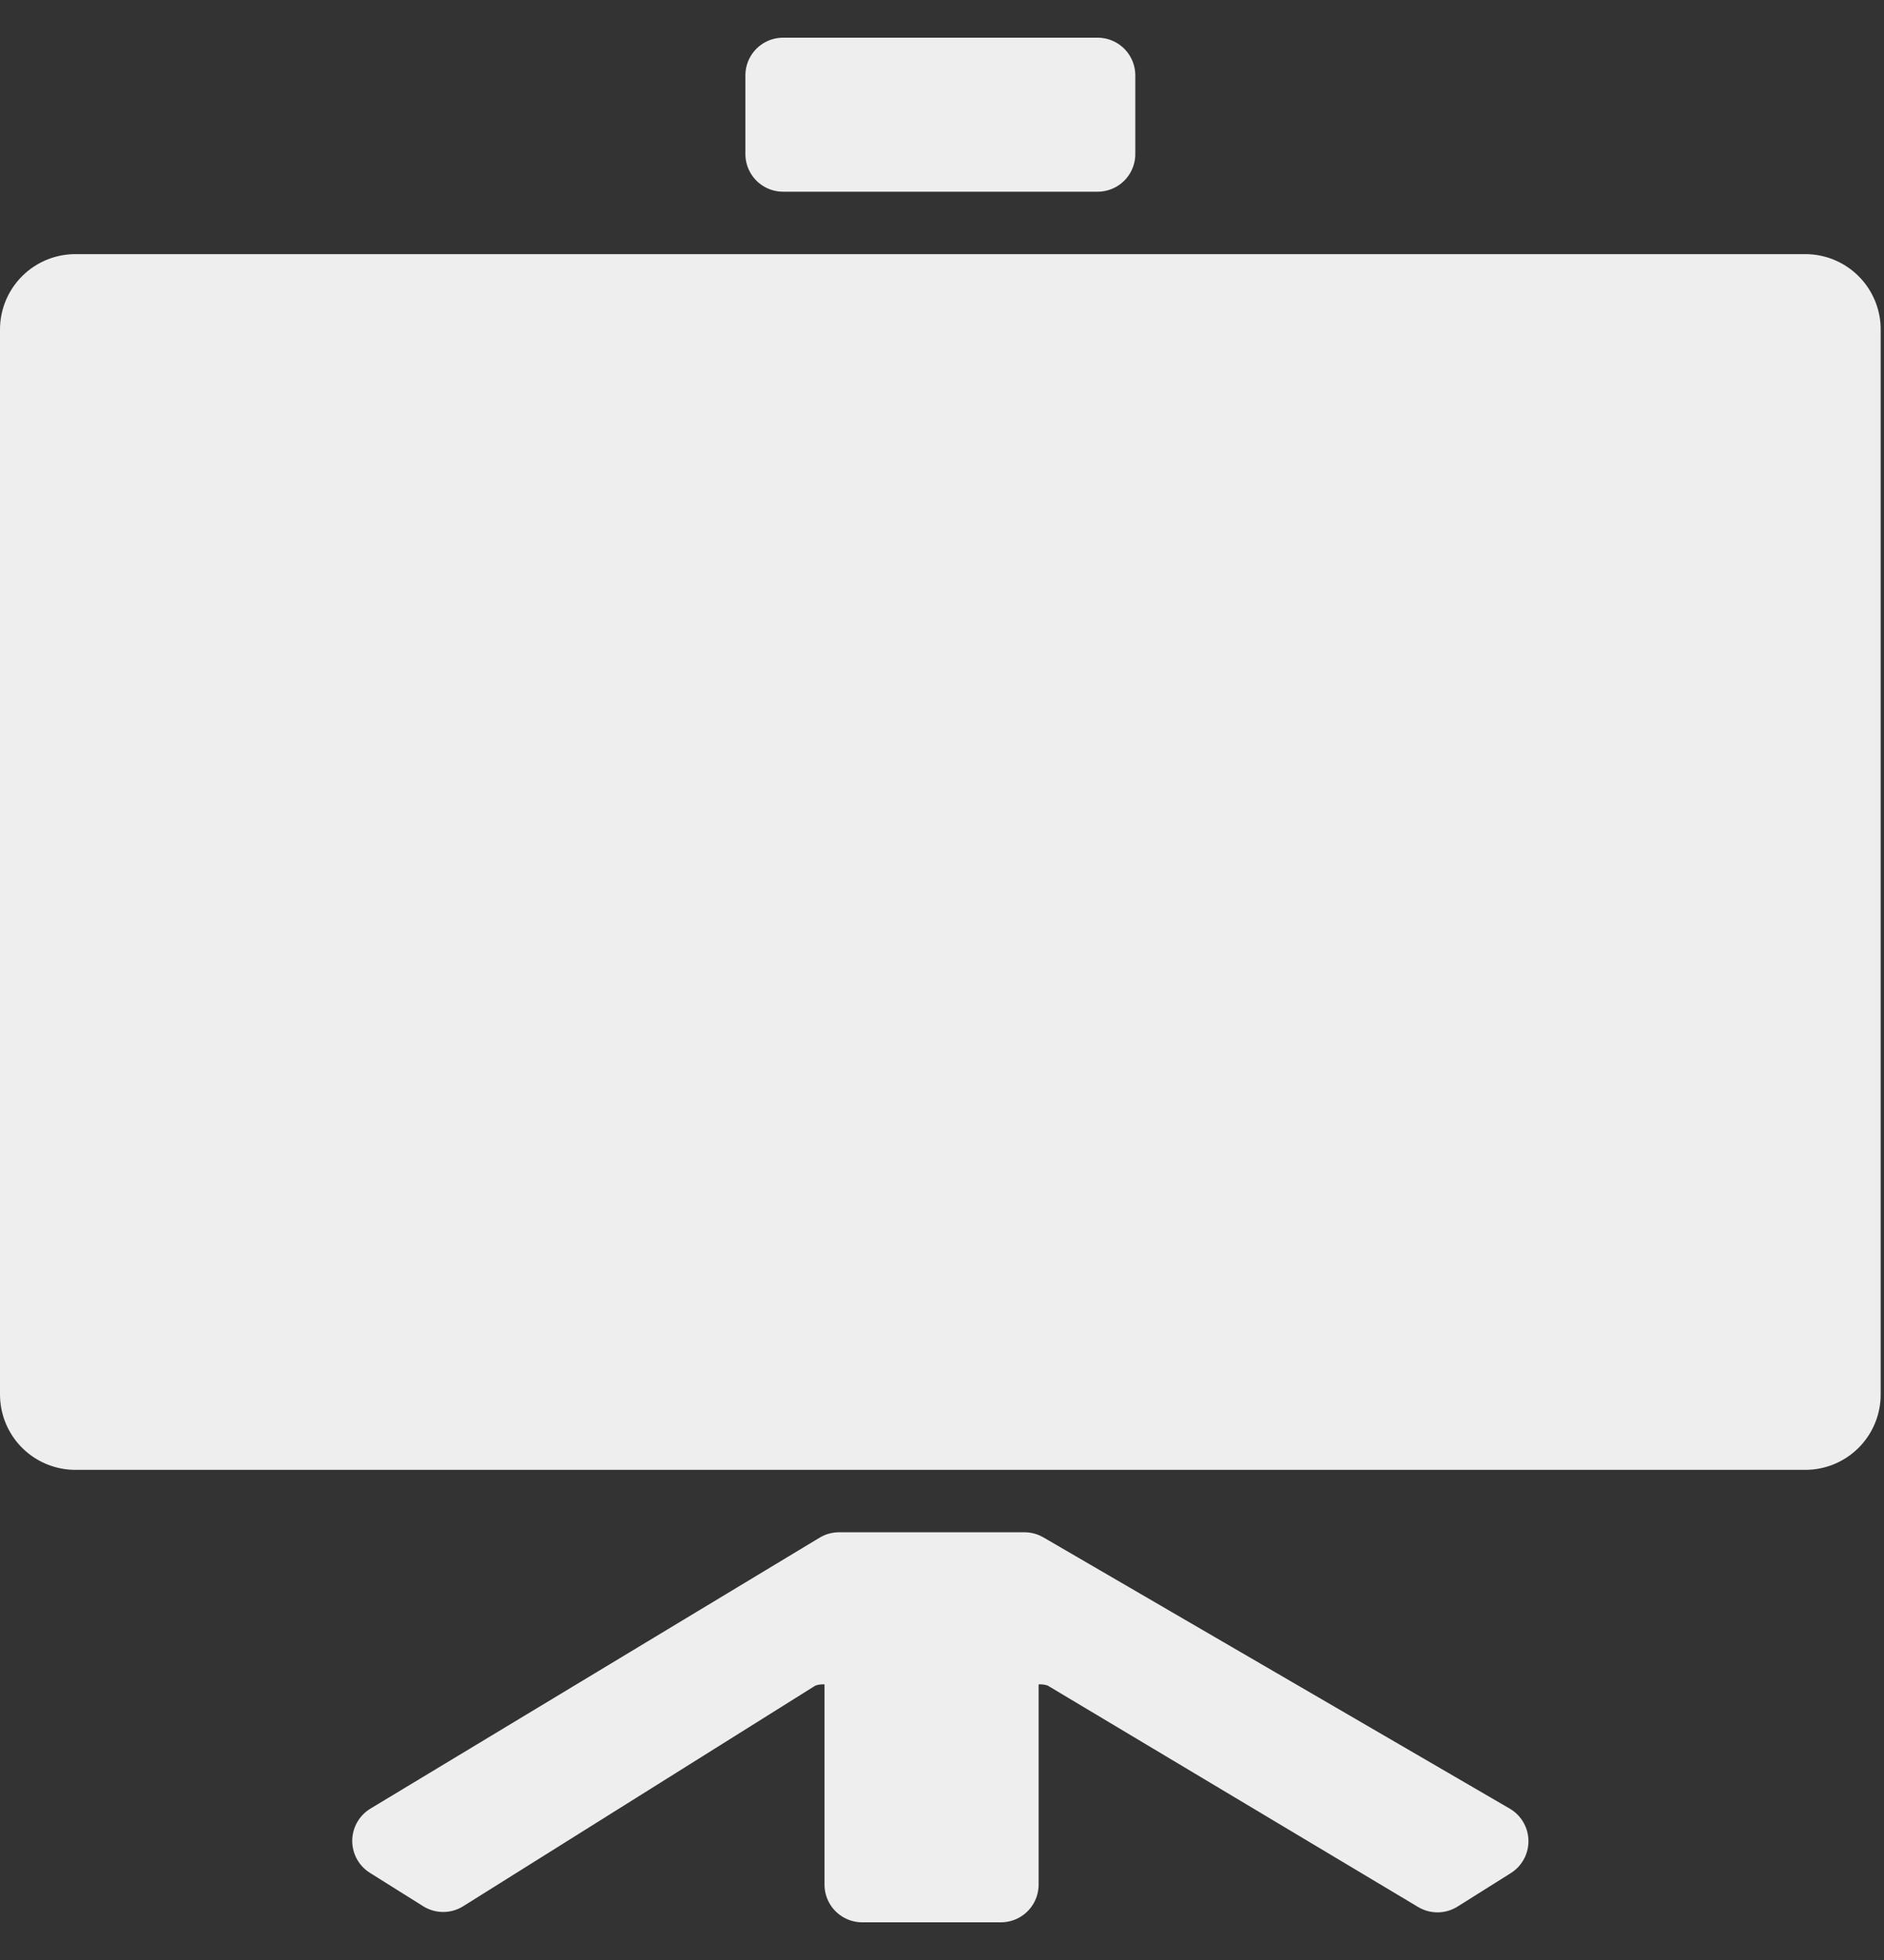 <svg width="25" height="26" viewBox="0 0 25 26" fill="none" xmlns="http://www.w3.org/2000/svg">
<rect x="0" y="0" width="25" height="26" fill="#333333" stroke="none"/>
<path d="M23.956 4.371H1V18.498H23.956V4.371Z" fill="#EEEEEE" stroke="#EEEEEE" stroke-width="2" stroke-linejoin="round"/>
<path d="M19.075 24.868L14.165 21.934C14.015 21.845 13.793 21.819 13.601 21.868C13.407 21.918 13.282 22.034 13.282 22.162V25H11.441V22.162C11.441 22.032 11.313 21.916 11.118 21.867C10.922 21.818 10.698 21.847 10.55 21.939L5.881 24.863L5.174 24.42L11.134 20.826H13.594L19.782 24.424L19.075 24.868Z" fill="#EEEEEE" stroke="#EEEEEE" stroke-linejoin="round"/>
<path d="M14.565 1H10.391V2.043H14.565V1Z" fill="#EEEEEE" stroke="#EEEEEE" stroke-linejoin="round"/>
</svg>

